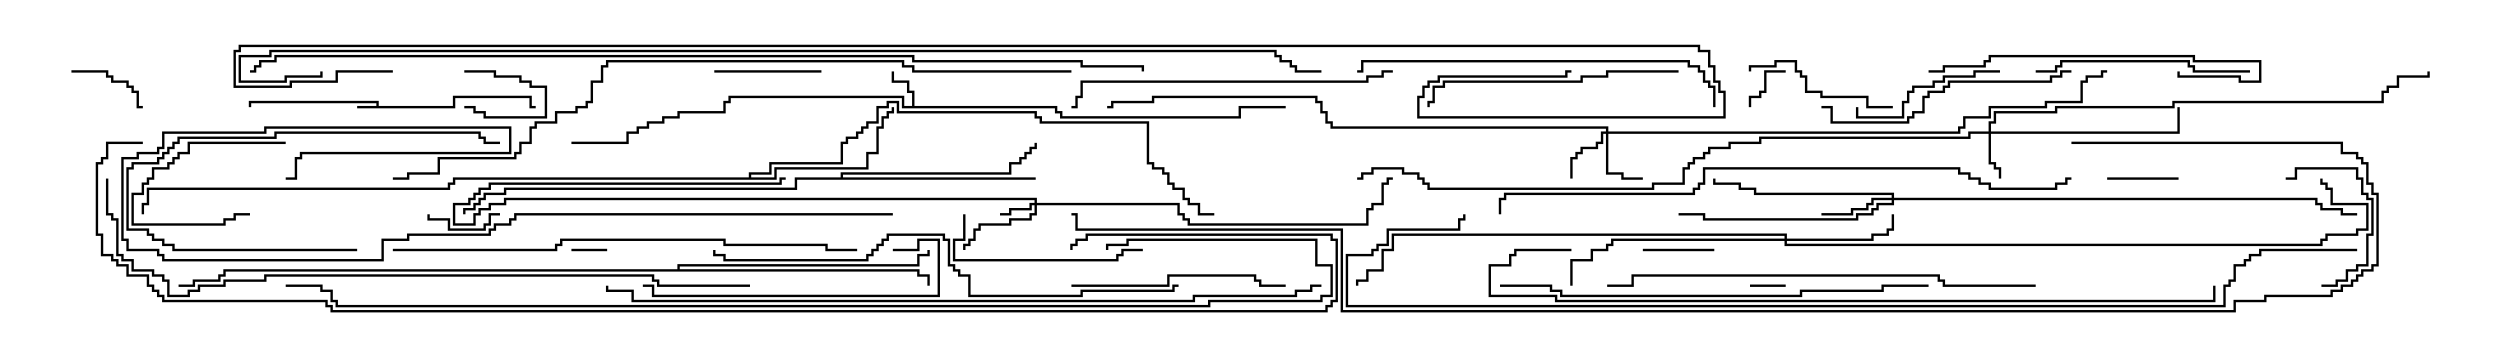 <svg version="1.1" width="105" height="15" xmlns="http://www.w3.org/2000/svg"><path d="M15.807,4.45L15.807,4.336L10.55,4.336L10.55,4.5L10.45,4.5L10.45,4.236L15.907,4.236L15.907,4.45L19.021,4.45L19.021,4.021L22.336,4.021L22.336,4.45L22.5,4.45L22.5,4.55L22.236,4.55L22.236,4.121L19.121,4.121L19.121,4.55L15,4.55L15,4.45z" stroke="none"/><path d="M38.307,4.45L38.307,3.907L38.093,3.907L38.093,3.479L37.45,3.479L37.45,3L37.55,3L37.55,3.379L38.193,3.379L38.193,3.807L38.407,3.807L38.407,4.45L44.407,4.45L44.407,4.664L44.621,4.664L44.621,4.879L52.021,4.879L52.021,4.45L54,4.45L54,4.55L52.121,4.55L52.121,4.979L44.521,4.979L44.521,4.764L44.307,4.764L44.307,4.55L37.879,4.55L37.879,4.121L30.693,4.121L30.693,4.336L30.479,4.336L30.479,4.764L28.55,4.764L28.55,4.979L27.907,4.979L27.907,5.193L27.264,5.193L27.264,5.407L26.836,5.407L26.836,5.621L26.407,5.621L26.407,6.05L24,6.05L24,5.95L26.307,5.95L26.307,5.521L26.736,5.521L26.736,5.307L27.164,5.307L27.164,5.093L27.807,5.093L27.807,4.879L28.45,4.879L28.45,4.664L30.379,4.664L30.379,4.236L30.593,4.236L30.593,4.021L37.979,4.021L37.979,4.45z" stroke="none"/><path d="M31.45,7.45L31.45,7.236L32.307,7.236L32.307,6.807L35.307,6.807L35.307,5.95L35.521,5.95L35.521,5.736L35.95,5.736L35.95,5.521L36.164,5.521L36.164,5.307L36.379,5.307L36.379,5.093L36.807,5.093L36.807,4.45L37.236,4.45L37.236,4.236L37.764,4.236L37.764,4.664L43.55,4.664L43.55,4.879L43.764,4.879L43.764,5.093L48.264,5.093L48.264,6.807L48.479,6.807L48.479,7.021L48.907,7.021L48.907,7.236L49.121,7.236L49.121,7.664L49.336,7.664L49.336,7.879L49.764,7.879L49.764,8.307L49.979,8.307L49.979,8.521L50.407,8.521L50.407,8.95L51,8.95L51,9.05L50.307,9.05L50.307,8.621L49.879,8.621L49.879,8.407L49.664,8.407L49.664,7.979L49.236,7.979L49.236,7.764L49.021,7.764L49.021,7.336L48.807,7.336L48.807,7.121L48.379,7.121L48.379,6.907L48.164,6.907L48.164,5.193L43.664,5.193L43.664,4.979L43.45,4.979L43.45,4.764L37.664,4.764L37.664,4.336L37.336,4.336L37.336,4.55L36.907,4.55L36.907,5.193L36.479,5.193L36.479,5.407L36.264,5.407L36.264,5.621L36.05,5.621L36.05,5.836L35.621,5.836L35.621,6.05L35.407,6.05L35.407,6.907L32.407,6.907L32.407,7.336L31.55,7.336L31.55,7.45L32.521,7.45L32.521,7.021L36.379,7.021L36.379,6.379L36.807,6.379L36.807,5.307L37.021,5.307L37.021,4.879L37.236,4.879L37.236,4.664L37.45,4.664L37.45,4.5L37.55,4.5L37.55,4.764L37.336,4.764L37.336,4.979L37.121,4.979L37.121,5.407L36.907,5.407L36.907,6.479L36.479,6.479L36.479,7.121L32.621,7.121L32.621,7.55L19.121,7.55L19.121,7.764L18.907,7.764L18.907,7.979L6.264,7.979L6.264,8.621L6.05,8.621L6.05,9L5.95,9L5.95,8.521L6.164,8.521L6.164,7.879L18.807,7.879L18.807,7.664L19.021,7.664L19.021,7.45z" stroke="none"/><path d="M35.307,7.45L35.307,7.236L42.379,7.236L42.379,6.807L42.807,6.807L42.807,6.593L43.021,6.593L43.021,6.379L43.236,6.379L43.236,6.164L43.45,6.164L43.45,6L43.55,6L43.55,6.264L43.336,6.264L43.336,6.479L43.121,6.479L43.121,6.693L42.907,6.693L42.907,6.907L42.479,6.907L42.479,7.336L35.407,7.336L35.407,7.45L43.5,7.45L43.5,7.55L33.479,7.55L33.479,7.979L21.264,7.979L21.264,8.193L20.407,8.193L20.407,8.407L20.193,8.407L20.193,8.621L19.979,8.621L19.979,8.836L19.55,8.836L19.55,9L19.45,9L19.45,8.736L19.879,8.736L19.879,8.521L20.093,8.521L20.093,8.307L20.307,8.307L20.307,8.093L21.164,8.093L21.164,7.879L33.379,7.879L33.379,7.45z" stroke="none"/><path d="M28.45,11.307L28.45,11.093L38.521,11.093L38.521,10.664L38.95,10.664L38.95,10.5L39.05,10.5L39.05,10.764L38.621,10.764L38.621,11.193L28.55,11.193L28.55,11.307L38.621,11.307L38.621,11.521L39.05,11.521L39.05,12L38.95,12L38.95,11.621L38.521,11.621L38.521,11.407L9.479,11.407L9.479,11.621L9.264,11.621L9.264,11.836L8.193,11.836L8.193,12.05L7.5,12.05L7.5,11.95L8.093,11.95L8.093,11.736L9.164,11.736L9.164,11.521L9.379,11.521L9.379,11.307z" stroke="none"/><path d="M43.45,8.521L43.45,8.407L21.264,8.407L21.264,8.621L20.621,8.621L20.621,8.836L20.193,8.836L20.193,9.05L19.979,9.05L19.979,9.479L19.021,9.479L19.021,8.521L19.664,8.521L19.664,8.307L19.879,8.307L19.879,8.093L20.093,8.093L20.093,7.879L20.521,7.879L20.521,7.664L32.736,7.664L32.736,7.45L33,7.45L33,7.55L32.836,7.55L32.836,7.764L20.621,7.764L20.621,7.979L20.193,7.979L20.193,8.193L19.979,8.193L19.979,8.407L19.764,8.407L19.764,8.621L19.121,8.621L19.121,9.379L19.879,9.379L19.879,8.95L20.093,8.95L20.093,8.736L20.521,8.736L20.521,8.521L21.164,8.521L21.164,8.307L43.55,8.307L43.55,8.521L49.55,8.521L49.55,8.95L49.764,8.95L49.764,9.164L49.979,9.164L49.979,9.379L57.379,9.379L57.379,8.736L57.593,8.736L57.593,8.521L58.021,8.521L58.021,7.664L58.236,7.664L58.236,7.45L58.5,7.45L58.5,7.55L58.336,7.55L58.336,7.764L58.121,7.764L58.121,8.621L57.693,8.621L57.693,8.836L57.479,8.836L57.479,9.479L49.879,9.479L49.879,9.264L49.664,9.264L49.664,9.05L49.45,9.05L49.45,8.621L43.55,8.621L43.55,9.05L43.336,9.05L43.336,9.264L42.479,9.264L42.479,9.479L41.193,9.479L41.193,9.693L40.979,9.693L40.979,10.121L40.764,10.121L40.764,10.336L40.55,10.336L40.55,10.5L40.45,10.5L40.45,10.236L40.664,10.236L40.664,10.021L40.879,10.021L40.879,9.593L41.093,9.593L41.093,9.379L42.379,9.379L42.379,9.164L43.236,9.164L43.236,8.95L43.45,8.95L43.45,8.621L43.336,8.621L43.336,8.836L42.479,8.836L42.479,9.05L42,9.05L42,8.95L42.379,8.95L42.379,8.736L43.236,8.736L43.236,8.521z" stroke="none"/><path d="M83.521,5.521L83.521,5.093L83.736,5.093L83.736,4.664L86.307,4.664L86.307,4.45L91.236,4.45L91.236,4.236L100.021,4.236L100.021,3.807L100.236,3.807L100.236,3.593L100.664,3.593L100.664,3.164L101.95,3.164L101.95,3L102.05,3L102.05,3.264L100.764,3.264L100.764,3.693L100.336,3.693L100.336,3.907L100.121,3.907L100.121,4.336L91.336,4.336L91.336,4.55L86.407,4.55L86.407,4.764L83.836,4.764L83.836,5.193L83.621,5.193L83.621,5.521L91.45,5.521L91.45,4.5L91.55,4.5L91.55,5.621L83.621,5.621L83.621,6.807L83.836,6.807L83.836,7.021L84.05,7.021L84.05,7.5L83.95,7.5L83.95,7.121L83.736,7.121L83.736,6.907L83.521,6.907L83.521,5.621L82.764,5.621L82.764,5.836L73.979,5.836L73.979,6.05L72.693,6.05L72.693,6.264L71.836,6.264L71.836,6.479L71.621,6.479L71.621,6.693L71.193,6.693L71.193,6.907L70.979,6.907L70.979,7.121L70.764,7.121L70.764,7.764L69.479,7.764L69.479,7.979L59.95,7.979L59.95,7.764L59.736,7.764L59.736,7.55L59.521,7.55L59.521,7.336L58.879,7.336L58.879,7.121L57.693,7.121L57.693,7.336L57.264,7.336L57.264,7.55L57,7.55L57,7.45L57.164,7.45L57.164,7.236L57.593,7.236L57.593,7.021L58.979,7.021L58.979,7.236L59.621,7.236L59.621,7.45L59.836,7.45L59.836,7.664L60.05,7.664L60.05,7.879L69.379,7.879L69.379,7.664L70.664,7.664L70.664,7.021L70.879,7.021L70.879,6.807L71.093,6.807L71.093,6.593L71.521,6.593L71.521,6.379L71.736,6.379L71.736,6.164L72.593,6.164L72.593,5.95L73.879,5.95L73.879,5.736L82.664,5.736L82.664,5.521z" stroke="none"/><path d="M67.45,5.521L67.45,5.407L55.879,5.407L55.879,5.193L55.664,5.193L55.664,4.764L55.45,4.764L55.45,4.336L55.236,4.336L55.236,4.121L48.479,4.121L48.479,4.336L46.764,4.336L46.764,4.55L46.5,4.55L46.5,4.45L46.664,4.45L46.664,4.236L48.379,4.236L48.379,4.021L55.336,4.021L55.336,4.236L55.55,4.236L55.55,4.664L55.764,4.664L55.764,5.093L55.979,5.093L55.979,5.307L67.55,5.307L67.55,5.521L82.236,5.521L82.236,5.307L82.45,5.307L82.45,4.879L83.521,4.879L83.521,4.45L85.879,4.45L85.879,4.236L87.379,4.236L87.379,3.379L87.593,3.379L87.593,3.164L88.236,3.164L88.236,2.95L88.5,2.95L88.5,3.05L88.336,3.05L88.336,3.264L87.693,3.264L87.693,3.479L87.479,3.479L87.479,4.336L85.979,4.336L85.979,4.55L83.621,4.55L83.621,4.979L82.55,4.979L82.55,5.407L82.336,5.407L82.336,5.621L67.55,5.621L67.55,7.236L68.193,7.236L68.193,7.45L69,7.45L69,7.55L68.093,7.55L68.093,7.336L67.45,7.336L67.45,5.621L67.336,5.621L67.336,6.05L67.121,6.05L67.121,6.264L66.479,6.264L66.479,6.479L66.264,6.479L66.264,6.693L66.05,6.693L66.05,7.5L65.95,7.5L65.95,6.593L66.164,6.593L66.164,6.379L66.379,6.379L66.379,6.164L67.021,6.164L67.021,5.95L67.236,5.95L67.236,5.521z" stroke="none"/><path d="M79.45,8.307L79.45,8.193L73.664,8.193L73.664,7.979L73.021,7.979L73.021,7.764L71.95,7.764L71.95,7.5L72.05,7.5L72.05,7.664L73.121,7.664L73.121,7.879L73.764,7.879L73.764,8.093L79.55,8.093L79.55,8.307L97.336,8.307L97.336,8.521L97.55,8.521L97.55,8.736L98.407,8.736L98.407,8.95L99,8.95L99,9.05L98.307,9.05L98.307,8.836L97.45,8.836L97.45,8.621L97.236,8.621L97.236,8.407L79.55,8.407L79.55,8.621L78.907,8.621L78.907,8.836L78.693,8.836L78.693,9.05L78.05,9.05L78.05,9.264L71.521,9.264L71.521,9.05L70.5,9.05L70.5,8.95L71.621,8.95L71.621,9.164L77.95,9.164L77.95,8.95L78.593,8.95L78.593,8.736L78.807,8.736L78.807,8.521L79.45,8.521L79.45,8.407L78.693,8.407L78.693,8.621L78.479,8.621L78.479,8.836L77.836,8.836L77.836,9.05L76.5,9.05L76.5,8.95L77.736,8.95L77.736,8.736L78.379,8.736L78.379,8.521L78.593,8.521L78.593,8.307z" stroke="none"/><path d="M74.95,10.021L74.95,9.907L58.55,9.907L58.55,10.55L58.121,10.55L58.121,11.407L57.479,11.407L57.479,11.836L57.05,11.836L57.05,12L56.95,12L56.95,11.736L57.379,11.736L57.379,11.307L58.021,11.307L58.021,10.45L58.45,10.45L58.45,9.807L75.05,9.807L75.05,10.021L78.593,10.021L78.593,9.807L79.236,9.807L79.236,9.593L79.45,9.593L79.45,9L79.55,9L79.55,9.693L79.336,9.693L79.336,9.907L78.693,9.907L78.693,10.121L75.05,10.121L75.05,10.236L97.45,10.236L97.45,10.021L97.664,10.021L97.664,9.807L98.95,9.807L98.95,9.593L99.379,9.593L99.379,8.621L97.879,8.621L97.879,7.979L97.664,7.979L97.664,7.764L97.45,7.764L97.45,7.5L97.55,7.5L97.55,7.664L97.764,7.664L97.764,7.879L97.979,7.879L97.979,8.521L99.479,8.521L99.479,9.693L99.05,9.693L99.05,9.907L97.764,9.907L97.764,10.121L97.55,10.121L97.55,10.336L74.95,10.336L74.95,10.121L67.764,10.121L67.764,10.336L67.55,10.336L67.55,10.55L66.907,10.55L66.907,10.979L66.05,10.979L66.05,12L65.95,12L65.95,10.879L66.807,10.879L66.807,10.45L67.45,10.45L67.45,10.236L67.664,10.236L67.664,10.021z" stroke="none"/><path d="M24,10.55L24,10.45L25.5,10.45L25.5,10.55z" stroke="none"/><path d="M19.5,3.05L19.5,2.95L20.836,2.95L20.836,3.164L21.907,3.164L21.907,3.379L22.336,3.379L22.336,3.593L22.979,3.593L22.979,4.979L20.307,4.979L20.307,4.764L19.879,4.764L19.879,4.55L19.5,4.55L19.5,4.45L19.979,4.45L19.979,4.664L20.407,4.664L20.407,4.879L22.879,4.879L22.879,3.693L22.236,3.693L22.236,3.479L21.807,3.479L21.807,3.264L20.736,3.264L20.736,3.05z" stroke="none"/><path d="M73.5,12.05L73.5,11.95L75,11.95L75,12.05z" stroke="none"/><path d="M75,2.95L75,3.05L74.193,3.05L74.193,3.907L73.979,3.907L73.979,4.121L73.55,4.121L73.55,4.5L73.45,4.5L73.45,4.021L73.879,4.021L73.879,3.807L74.093,3.807L74.093,2.95z" stroke="none"/><path d="M69,10.55L69,10.45L72,10.45L72,10.55z" stroke="none"/><path d="M21,8.95L21,9.05L20.621,9.05L20.621,9.479L20.407,9.479L20.407,9.693L18.807,9.693L18.807,9.264L17.95,9.264L17.95,9L18.05,9L18.05,9.164L18.907,9.164L18.907,9.593L20.307,9.593L20.307,9.379L20.521,9.379L20.521,8.95z" stroke="none"/><path d="M91.5,7.45L91.5,7.55L88.5,7.55L88.5,7.45z" stroke="none"/><path d="M12,5.95L12,6.05L7.979,6.05L7.979,6.479L7.55,6.479L7.55,6.693L7.336,6.693L7.336,6.907L7.121,6.907L7.121,7.121L6.479,7.121L6.479,7.55L6.264,7.55L6.264,7.764L6.05,7.764L6.05,8.193L5.621,8.193L5.621,9.379L9.379,9.379L9.379,9.164L9.807,9.164L9.807,8.95L10.5,8.95L10.5,9.05L9.907,9.05L9.907,9.264L9.479,9.264L9.479,9.479L5.521,9.479L5.521,8.093L5.95,8.093L5.95,7.664L6.164,7.664L6.164,7.45L6.379,7.45L6.379,7.021L7.021,7.021L7.021,6.807L7.236,6.807L7.236,6.593L7.45,6.593L7.45,6.379L7.879,6.379L7.879,5.95z" stroke="none"/><path d="M3,3.05L3,2.95L4.55,2.95L4.55,3.164L4.764,3.164L4.764,3.379L5.407,3.379L5.407,3.593L5.621,3.593L5.621,3.807L5.836,3.807L5.836,4.45L6,4.45L6,4.55L5.736,4.55L5.736,3.907L5.521,3.907L5.521,3.693L5.307,3.693L5.307,3.479L4.664,3.479L4.664,3.264L4.45,3.264L4.45,3.05z" stroke="none"/><path d="M34.5,2.95L34.5,3.05L30,3.05L30,2.95z" stroke="none"/><path d="M97.5,12.05L97.5,11.95L98.093,11.95L98.093,11.736L98.521,11.736L98.521,11.307L98.95,11.307L98.95,11.093L99.379,11.093L99.379,9.807L99.593,9.807L99.593,8.407L99.379,8.407L99.379,8.193L99.164,8.193L99.164,7.55L98.95,7.55L98.95,7.121L96.479,7.121L96.479,7.55L96,7.55L96,7.45L96.379,7.45L96.379,7.021L99.05,7.021L99.05,7.45L99.264,7.45L99.264,8.093L99.479,8.093L99.479,8.307L99.693,8.307L99.693,9.907L99.479,9.907L99.479,11.193L99.05,11.193L99.05,11.407L98.621,11.407L98.621,11.836L98.193,11.836L98.193,12.05z" stroke="none"/><path d="M79.5,4.45L79.5,4.55L78.379,4.55L78.379,4.121L76.45,4.121L76.45,3.907L75.807,3.907L75.807,3.264L75.593,3.264L75.593,3.05L75.379,3.05L75.379,2.621L74.621,2.621L74.621,2.836L73.55,2.836L73.55,3L73.45,3L73.45,2.736L74.521,2.736L74.521,2.521L75.479,2.521L75.479,2.95L75.693,2.95L75.693,3.164L75.907,3.164L75.907,3.807L76.55,3.807L76.55,4.021L78.479,4.021L78.479,4.45z" stroke="none"/><path d="M84,2.95L84,3.05L82.979,3.05L82.979,3.264L81.693,3.264L81.693,3.479L81.264,3.479L81.264,3.693L80.407,3.693L80.407,3.907L80.193,3.907L80.193,4.336L79.979,4.336L79.979,4.979L77.95,4.979L77.95,4.5L78.05,4.5L78.05,4.879L79.879,4.879L79.879,4.236L80.093,4.236L80.093,3.807L80.307,3.807L80.307,3.593L81.164,3.593L81.164,3.379L81.593,3.379L81.593,3.164L82.879,3.164L82.879,2.95z" stroke="none"/><path d="M15,10.45L15,10.55L7.236,10.55L7.236,10.336L6.807,10.336L6.807,10.121L6.379,10.121L6.379,9.907L6.164,9.907L6.164,9.693L5.307,9.693L5.307,7.021L5.521,7.021L5.521,6.807L6.593,6.807L6.593,6.593L6.807,6.593L6.807,6.379L7.021,6.379L7.021,6.164L7.236,6.164L7.236,5.95L7.45,5.95L7.45,5.736L11.521,5.736L11.521,5.521L20.193,5.521L20.193,5.736L20.407,5.736L20.407,5.95L21,5.95L21,6.05L20.307,6.05L20.307,5.836L20.093,5.836L20.093,5.621L11.621,5.621L11.621,5.836L7.55,5.836L7.55,6.05L7.336,6.05L7.336,6.264L7.121,6.264L7.121,6.479L6.907,6.479L6.907,6.693L6.693,6.693L6.693,6.907L5.621,6.907L5.621,7.121L5.407,7.121L5.407,9.593L6.264,9.593L6.264,9.807L6.479,9.807L6.479,10.021L6.907,10.021L6.907,10.236L7.336,10.236L7.336,10.45z" stroke="none"/><path d="M40.45,9L40.55,9L40.55,10.121L40.121,10.121L40.121,10.879L46.879,10.879L46.879,10.664L47.093,10.664L47.093,10.45L48,10.45L48,10.55L47.193,10.55L47.193,10.764L46.979,10.764L46.979,10.979L40.021,10.979L40.021,10.021L40.45,10.021z" stroke="none"/><path d="M85.5,3.05L85.5,2.95L86.307,2.95L86.307,2.736L86.521,2.736L86.521,2.521L91.979,2.521L91.979,2.736L92.193,2.736L92.193,2.95L94.5,2.95L94.5,3.05L92.093,3.05L92.093,2.836L91.879,2.836L91.879,2.621L86.621,2.621L86.621,2.836L86.407,2.836L86.407,3.05z" stroke="none"/><path d="M45,12.05L45,11.95L49.021,11.95L49.021,11.521L52.764,11.521L52.764,11.736L52.979,11.736L52.979,11.95L54,11.95L54,12.05L52.879,12.05L52.879,11.836L52.664,11.836L52.664,11.621L49.121,11.621L49.121,12.05z" stroke="none"/><path d="M91.45,3L91.55,3L91.55,3.164L94.121,3.164L94.121,3.379L94.879,3.379L94.879,2.621L92.093,2.621L92.093,2.407L83.621,2.407L83.621,2.621L83.407,2.621L83.407,2.836L81.693,2.836L81.693,3.05L81,3.05L81,2.95L81.593,2.95L81.593,2.736L83.307,2.736L83.307,2.521L83.521,2.521L83.521,2.307L92.193,2.307L92.193,2.521L94.979,2.521L94.979,3.479L94.021,3.479L94.021,3.264L91.45,3.264z" stroke="none"/><path d="M37.5,10.55L37.5,10.45L38.521,10.45L38.521,10.021L39.479,10.021L39.479,12.479L27.379,12.479L27.379,12.05L27,12.05L27,11.95L27.479,11.95L27.479,12.379L39.379,12.379L39.379,10.121L38.621,10.121L38.621,10.55z" stroke="none"/><path d="M70.5,2.95L70.5,3.05L67.55,3.05L67.55,3.264L66.479,3.264L66.479,3.479L60.693,3.479L60.693,3.693L60.264,3.693L60.264,4.336L60.05,4.336L60.05,4.5L59.95,4.5L59.95,4.236L60.164,4.236L60.164,3.593L60.593,3.593L60.593,3.379L66.379,3.379L66.379,3.164L67.45,3.164L67.45,2.95z" stroke="none"/><path d="M87,2.95L87,3.05L86.621,3.05L86.621,3.264L86.193,3.264L86.193,3.479L81.907,3.479L81.907,3.693L81.693,3.693L81.693,3.907L81.05,3.907L81.05,4.121L80.836,4.121L80.836,4.764L80.407,4.764L80.407,4.979L80.193,4.979L80.193,5.193L76.879,5.193L76.879,4.55L76.5,4.55L76.5,4.45L76.979,4.45L76.979,5.093L80.093,5.093L80.093,4.879L80.307,4.879L80.307,4.664L80.736,4.664L80.736,4.021L80.95,4.021L80.95,3.807L81.593,3.807L81.593,3.593L81.807,3.593L81.807,3.379L86.093,3.379L86.093,3.164L86.521,3.164L86.521,2.95z" stroke="none"/><path d="M58.5,2.95L58.5,3.05L58.121,3.05L58.121,3.264L57.479,3.264L57.479,3.479L45.479,3.479L45.479,4.121L45.264,4.121L45.264,4.55L45,4.55L45,4.45L45.164,4.45L45.164,4.021L45.379,4.021L45.379,3.379L57.379,3.379L57.379,3.164L58.021,3.164L58.021,2.95z" stroke="none"/><path d="M72.05,4.5L71.95,4.5L71.95,3.693L71.736,3.693L71.736,3.479L71.521,3.479L71.521,3.05L71.307,3.05L71.307,2.836L70.879,2.836L70.879,2.621L57.264,2.621L57.264,3.05L57,3.05L57,2.95L57.164,2.95L57.164,2.521L70.979,2.521L70.979,2.736L71.407,2.736L71.407,2.95L71.621,2.95L71.621,3.379L71.836,3.379L71.836,3.593L72.05,3.593z" stroke="none"/><path d="M85.5,11.95L85.5,12.05L81.593,12.05L81.593,11.836L81.379,11.836L81.379,11.621L68.621,11.621L68.621,12.05L67.5,12.05L67.5,11.95L68.521,11.95L68.521,11.521L81.479,11.521L81.479,11.736L81.693,11.736L81.693,11.95z" stroke="none"/><path d="M63,12.05L63,11.95L65.193,11.95L65.193,12.164L65.621,12.164L65.621,12.379L75.593,12.379L75.593,12.164L79.021,12.164L79.021,11.95L81,11.95L81,12.05L79.121,12.05L79.121,12.264L75.693,12.264L75.693,12.479L65.521,12.479L65.521,12.264L65.093,12.264L65.093,12.05z" stroke="none"/><path d="M16.5,10.55L16.5,10.45L23.307,10.45L23.307,10.236L23.521,10.236L23.521,10.021L30.479,10.021L30.479,10.236L34.764,10.236L34.764,10.45L36,10.45L36,10.55L34.664,10.55L34.664,10.336L30.379,10.336L30.379,10.121L23.621,10.121L23.621,10.336L23.407,10.336L23.407,10.55z" stroke="none"/><path d="M49.5,11.95L49.5,12.05L49.336,12.05L49.336,12.264L45.479,12.264L45.479,12.479L40.664,12.479L40.664,11.621L40.236,11.621L40.236,11.407L40.021,11.407L40.021,11.193L39.807,11.193L39.807,10.121L39.593,10.121L39.593,9.907L37.336,9.907L37.336,10.121L37.121,10.121L37.121,10.336L36.907,10.336L36.907,10.55L36.693,10.55L36.693,10.764L36.479,10.764L36.479,10.979L30.379,10.979L30.379,10.764L29.95,10.764L29.95,10.5L30.05,10.5L30.05,10.664L30.479,10.664L30.479,10.879L36.379,10.879L36.379,10.664L36.593,10.664L36.593,10.45L36.807,10.45L36.807,10.236L37.021,10.236L37.021,10.021L37.236,10.021L37.236,9.807L39.693,9.807L39.693,10.021L39.907,10.021L39.907,11.093L40.121,11.093L40.121,11.307L40.336,11.307L40.336,11.521L40.764,11.521L40.764,12.379L45.379,12.379L45.379,12.164L49.236,12.164L49.236,11.95z" stroke="none"/><path d="M63.05,9L62.95,9L62.95,8.307L63.164,8.307L63.164,8.093L71.093,8.093L71.093,7.879L71.307,7.879L71.307,7.664L71.521,7.664L71.521,7.021L82.336,7.021L82.336,7.236L82.764,7.236L82.764,7.45L83.193,7.45L83.193,7.664L83.621,7.664L83.621,7.879L86.307,7.879L86.307,7.664L86.736,7.664L86.736,7.45L87,7.45L87,7.55L86.836,7.55L86.836,7.764L86.407,7.764L86.407,7.979L83.521,7.979L83.521,7.764L83.093,7.764L83.093,7.55L82.664,7.55L82.664,7.336L82.236,7.336L82.236,7.121L71.621,7.121L71.621,7.764L71.407,7.764L71.407,7.979L71.193,7.979L71.193,8.193L63.264,8.193L63.264,8.407L63.05,8.407z" stroke="none"/><path d="M37.5,8.95L37.5,9.05L21.693,9.05L21.693,9.264L21.479,9.264L21.479,9.479L20.836,9.479L20.836,9.693L20.621,9.693L20.621,9.907L17.193,9.907L17.193,10.121L16.121,10.121L16.121,10.979L6.807,10.979L6.807,10.764L6.593,10.764L6.593,10.55L5.307,10.55L5.307,10.121L5.093,10.121L5.093,6.593L5.736,6.593L5.736,6.379L6.593,6.379L6.593,6.164L6.807,6.164L6.807,5.521L11.093,5.521L11.093,5.307L21.479,5.307L21.479,6.479L12.693,6.479L12.693,6.693L12.479,6.693L12.479,7.55L12,7.55L12,7.45L12.379,7.45L12.379,6.593L12.593,6.593L12.593,6.379L21.379,6.379L21.379,5.407L11.193,5.407L11.193,5.621L6.907,5.621L6.907,6.264L6.693,6.264L6.693,6.479L5.836,6.479L5.836,6.693L5.193,6.693L5.193,10.021L5.407,10.021L5.407,10.45L6.693,10.45L6.693,10.664L6.907,10.664L6.907,10.879L16.021,10.879L16.021,10.021L17.093,10.021L17.093,9.807L20.521,9.807L20.521,9.593L20.736,9.593L20.736,9.379L21.379,9.379L21.379,9.164L21.593,9.164L21.593,8.95z" stroke="none"/><path d="M66,10.45L66,10.55L63.693,10.55L63.693,10.764L63.479,10.764L63.479,11.193L62.621,11.193L62.621,12.379L65.407,12.379L65.407,12.593L92.95,12.593L92.95,12L93.05,12L93.05,12.693L65.307,12.693L65.307,12.479L62.521,12.479L62.521,11.093L63.379,11.093L63.379,10.664L63.593,10.664L63.593,10.45z" stroke="none"/><path d="M31.5,11.95L31.5,12.05L27.593,12.05L27.593,11.836L27.379,11.836L27.379,11.621L11.193,11.621L11.193,11.836L9.479,11.836L9.479,12.05L8.407,12.05L8.407,12.264L7.979,12.264L7.979,12.479L7.021,12.479L7.021,11.836L6.807,11.836L6.807,11.621L6.379,11.621L6.379,11.407L5.521,11.407L5.521,10.979L5.093,10.979L5.093,10.764L4.879,10.764L4.879,9.264L4.664,9.264L4.664,9.05L4.45,9.05L4.45,7.5L4.55,7.5L4.55,8.95L4.764,8.95L4.764,9.164L4.979,9.164L4.979,10.664L5.193,10.664L5.193,10.879L5.621,10.879L5.621,11.307L6.479,11.307L6.479,11.521L6.907,11.521L6.907,11.736L7.121,11.736L7.121,12.379L7.879,12.379L7.879,12.164L8.307,12.164L8.307,11.95L9.379,11.95L9.379,11.736L11.093,11.736L11.093,11.521L27.479,11.521L27.479,11.736L27.693,11.736L27.693,11.95z" stroke="none"/><path d="M45,2.95L45,3.05L38.307,3.05L38.307,2.836L37.879,2.836L37.879,2.621L25.55,2.621L25.55,2.836L25.336,2.836L25.336,3.479L24.907,3.479L24.907,4.336L24.693,4.336L24.693,4.55L24.264,4.55L24.264,4.764L23.407,4.764L23.407,5.193L22.55,5.193L22.55,5.407L22.336,5.407L22.336,6.05L21.907,6.05L21.907,6.479L21.693,6.479L21.693,6.693L18.479,6.693L18.479,7.336L17.193,7.336L17.193,7.55L16.5,7.55L16.5,7.45L17.093,7.45L17.093,7.236L18.379,7.236L18.379,6.593L21.593,6.593L21.593,6.379L21.807,6.379L21.807,5.95L22.236,5.95L22.236,5.307L22.45,5.307L22.45,5.093L23.307,5.093L23.307,4.664L24.164,4.664L24.164,4.45L24.593,4.45L24.593,4.236L24.807,4.236L24.807,3.379L25.236,3.379L25.236,2.736L25.45,2.736L25.45,2.521L37.979,2.521L37.979,2.736L38.407,2.736L38.407,2.95z" stroke="none"/><path d="M55.5,11.95L55.5,12.05L55.121,12.05L55.121,12.264L54.479,12.264L54.479,12.479L50.193,12.479L50.193,12.693L26.521,12.693L26.521,12.264L25.45,12.264L25.45,12L25.55,12L25.55,12.164L26.621,12.164L26.621,12.593L50.093,12.593L50.093,12.379L54.379,12.379L54.379,12.164L55.021,12.164L55.021,11.95z" stroke="none"/><path d="M46.55,10.5L46.45,10.5L46.45,10.236L47.307,10.236L47.307,10.021L55.336,10.021L55.336,11.093L55.979,11.093L55.979,12.479L55.55,12.479L55.55,12.693L50.836,12.693L50.836,12.907L14.093,12.907L14.093,12.693L13.879,12.693L13.879,12.264L13.45,12.264L13.45,12.05L12,12.05L12,11.95L13.55,11.95L13.55,12.164L13.979,12.164L13.979,12.593L14.193,12.593L14.193,12.807L50.736,12.807L50.736,12.593L55.45,12.593L55.45,12.379L55.879,12.379L55.879,11.193L55.236,11.193L55.236,10.121L47.407,10.121L47.407,10.336L46.55,10.336z" stroke="none"/><path d="M48.05,3L47.95,3L47.95,2.836L45.379,2.836L45.379,2.621L38.307,2.621L38.307,2.407L11.621,2.407L11.621,2.621L10.979,2.621L10.979,2.836L10.764,2.836L10.764,3.05L10.5,3.05L10.5,2.95L10.664,2.95L10.664,2.736L10.879,2.736L10.879,2.521L11.521,2.521L11.521,2.307L38.407,2.307L38.407,2.521L45.479,2.521L45.479,2.736L48.05,2.736z" stroke="none"/><path d="M99,10.45L99,10.55L94.979,10.55L94.979,10.764L94.55,10.764L94.55,10.979L94.336,10.979L94.336,11.193L93.907,11.193L93.907,11.836L93.693,11.836L93.693,12.05L93.479,12.05L93.479,12.907L56.521,12.907L56.521,10.664L57.593,10.664L57.593,10.45L57.807,10.45L57.807,10.236L58.236,10.236L58.236,9.593L61.236,9.593L61.236,9.164L61.45,9.164L61.45,9L61.55,9L61.55,9.264L61.336,9.264L61.336,9.693L58.336,9.693L58.336,10.336L57.907,10.336L57.907,10.55L57.693,10.55L57.693,10.764L56.621,10.764L56.621,12.807L93.379,12.807L93.379,11.95L93.593,11.95L93.593,11.736L93.807,11.736L93.807,11.093L94.236,11.093L94.236,10.879L94.45,10.879L94.45,10.664L94.879,10.664L94.879,10.45z" stroke="none"/><path d="M6,5.95L6,6.05L4.55,6.05L4.55,6.693L4.336,6.693L4.336,6.907L4.121,6.907L4.121,9.807L4.336,9.807L4.336,10.664L4.764,10.664L4.764,10.879L4.979,10.879L4.979,11.093L5.407,11.093L5.407,11.521L6.264,11.521L6.264,11.95L6.479,11.95L6.479,12.164L6.693,12.164L6.693,12.379L6.907,12.379L6.907,12.593L13.764,12.593L13.764,12.807L13.979,12.807L13.979,13.021L55.664,13.021L55.664,12.807L55.879,12.807L55.879,12.593L56.093,12.593L56.093,10.121L55.879,10.121L55.879,9.907L45.693,9.907L45.693,10.121L45.264,10.121L45.264,10.336L45.05,10.336L45.05,10.5L44.95,10.5L44.95,10.236L45.164,10.236L45.164,10.021L45.593,10.021L45.593,9.807L55.979,9.807L55.979,10.021L56.193,10.021L56.193,12.693L55.979,12.693L55.979,12.907L55.764,12.907L55.764,13.121L13.879,13.121L13.879,12.907L13.664,12.907L13.664,12.693L6.807,12.693L6.807,12.479L6.593,12.479L6.593,12.264L6.379,12.264L6.379,12.05L6.164,12.05L6.164,11.621L5.307,11.621L5.307,11.193L4.879,11.193L4.879,10.979L4.664,10.979L4.664,10.764L4.236,10.764L4.236,9.907L4.021,9.907L4.021,6.807L4.236,6.807L4.236,6.593L4.45,6.593L4.45,5.95z" stroke="none"/><path d="M13.45,3L13.55,3L13.55,3.264L12.05,3.264L12.05,3.479L10.021,3.479L10.021,2.307L11.307,2.307L11.307,2.093L53.621,2.093L53.621,2.307L53.836,2.307L53.836,2.521L54.264,2.521L54.264,2.736L54.479,2.736L54.479,2.95L55.5,2.95L55.5,3.05L54.379,3.05L54.379,2.836L54.164,2.836L54.164,2.621L53.736,2.621L53.736,2.407L53.521,2.407L53.521,2.193L11.407,2.193L11.407,2.407L10.121,2.407L10.121,3.379L11.95,3.379L11.95,3.164L13.45,3.164z" stroke="none"/><path d="M87,6.05L87,5.95L98.407,5.95L98.407,6.379L99.05,6.379L99.05,6.593L99.264,6.593L99.264,6.807L99.479,6.807L99.479,7.664L99.693,7.664L99.693,8.093L99.907,8.093L99.907,11.193L99.693,11.193L99.693,11.407L99.264,11.407L99.264,11.621L99.05,11.621L99.05,11.836L98.836,11.836L98.836,12.05L98.407,12.05L98.407,12.264L97.979,12.264L97.979,12.479L95.193,12.479L95.193,12.693L93.907,12.693L93.907,13.121L56.307,13.121L56.307,9.693L45.164,9.693L45.164,9.05L45,9.05L45,8.95L45.264,8.95L45.264,9.593L56.407,9.593L56.407,13.021L93.807,13.021L93.807,12.593L95.093,12.593L95.093,12.379L97.879,12.379L97.879,12.164L98.307,12.164L98.307,11.95L98.736,11.95L98.736,11.736L98.95,11.736L98.95,11.521L99.164,11.521L99.164,11.307L99.593,11.307L99.593,11.093L99.807,11.093L99.807,8.193L99.593,8.193L99.593,7.764L99.379,7.764L99.379,6.907L99.164,6.907L99.164,6.693L98.95,6.693L98.95,6.479L98.307,6.479L98.307,6.05z" stroke="none"/><path d="M16.5,2.95L16.5,3.05L14.193,3.05L14.193,3.479L12.264,3.479L12.264,3.693L9.807,3.693L9.807,2.093L10.021,2.093L10.021,1.879L71.407,1.879L71.407,2.093L71.836,2.093L71.836,2.736L72.05,2.736L72.05,3.379L72.264,3.379L72.264,3.807L72.479,3.807L72.479,4.979L59.521,4.979L59.521,4.021L59.736,4.021L59.736,3.593L59.95,3.593L59.95,3.379L60.379,3.379L60.379,3.164L65.736,3.164L65.736,2.95L66,2.95L66,3.05L65.836,3.05L65.836,3.264L60.479,3.264L60.479,3.479L60.05,3.479L60.05,3.693L59.836,3.693L59.836,4.121L59.621,4.121L59.621,4.879L72.379,4.879L72.379,3.907L72.164,3.907L72.164,3.479L71.95,3.479L71.95,2.836L71.736,2.836L71.736,2.193L71.307,2.193L71.307,1.979L10.121,1.979L10.121,2.193L9.907,2.193L9.907,3.593L12.164,3.593L12.164,3.379L14.093,3.379L14.093,2.95z" stroke="none"/></svg>